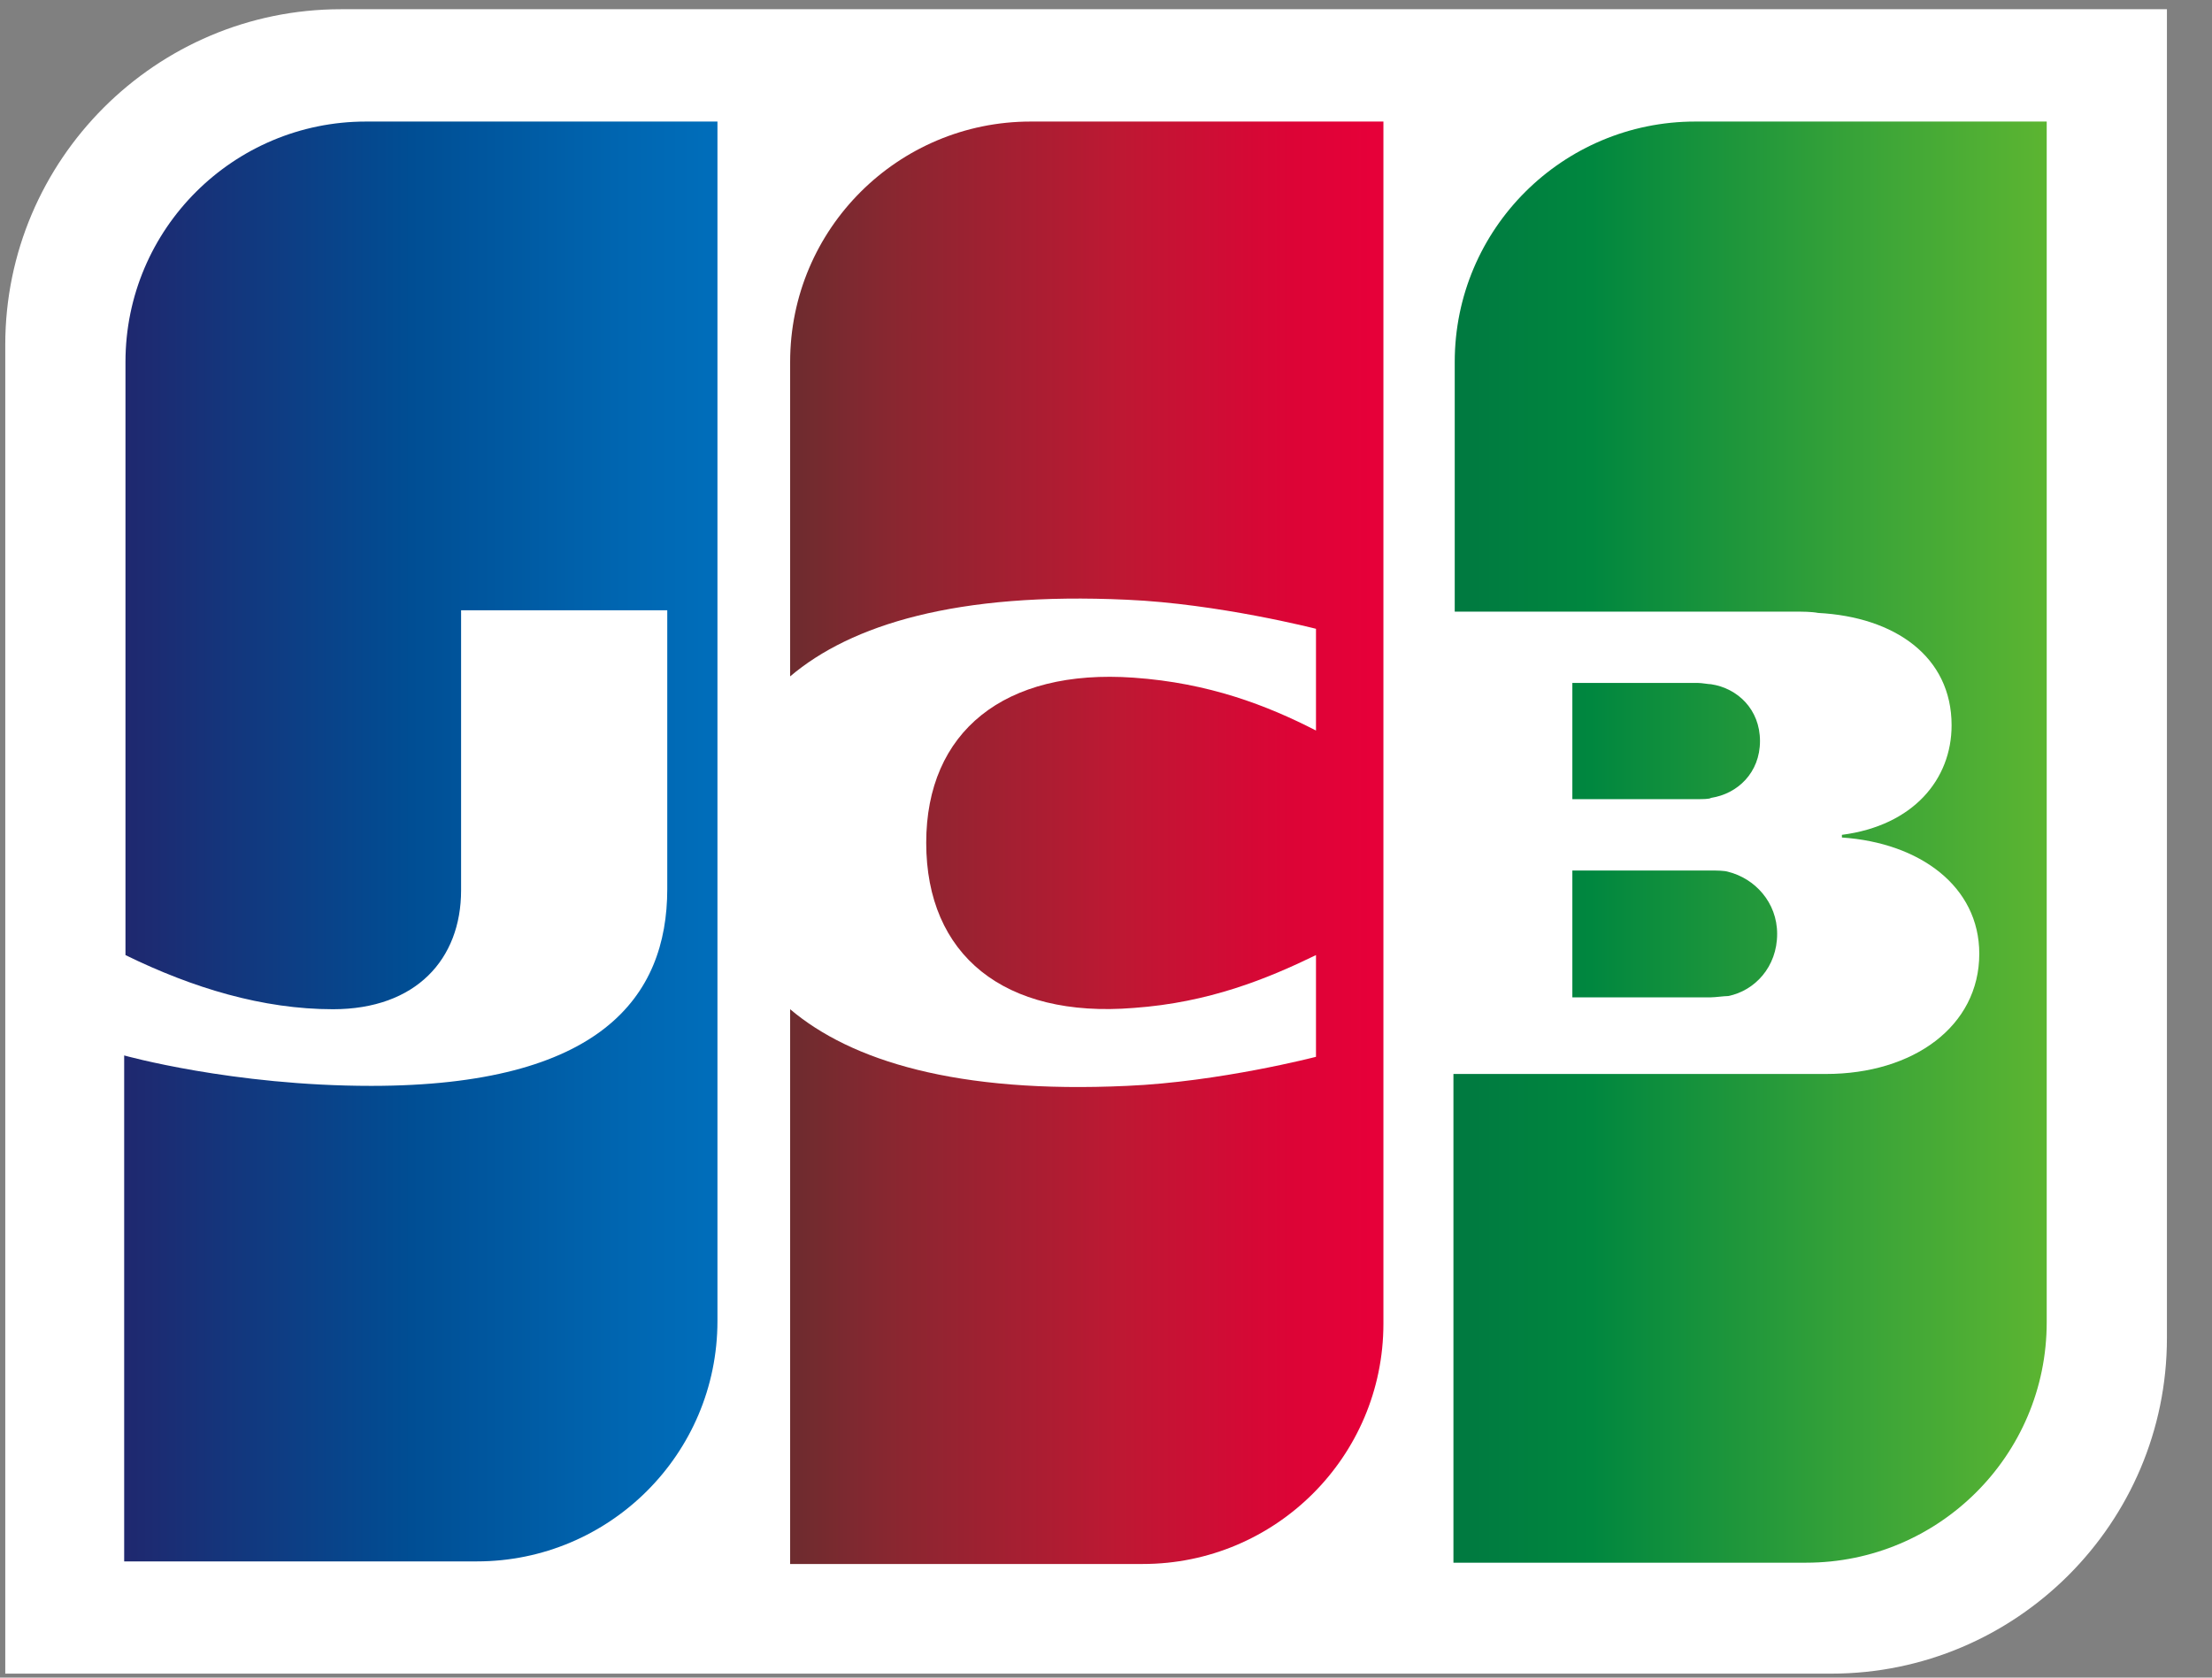 <?xml version="1.0" encoding="utf-8"?>
<svg width="29px" height="22px" viewBox="0 0 29 22" version="1.1" xmlns:xlink="http://www.w3.org/1999/xlink" xmlns="http://www.w3.org/2000/svg">
  <rect x="0" y="0" width="29" height="22" fill="#808080" stroke="none"/>
  <desc>Created with Lunacy</desc>
  <defs>
    <linearGradient x1="-0.575" y1="0.501" x2="2.324" y2="0.501" id="gradient_1">
      <stop offset="0" stop-color="#007940" />
      <stop offset="0.229" stop-color="#00873F" />
      <stop offset="0.743" stop-color="#40A737" />
      <stop offset="1" stop-color="#5CB531" />
    </linearGradient>
    <linearGradient x1="0.002" y1="0.5" x2="1.003" y2="0.5" id="gradient_2">
      <stop offset="0" stop-color="#007940" />
      <stop offset="0.229" stop-color="#00873F" />
      <stop offset="0.743" stop-color="#40A737" />
      <stop offset="1" stop-color="#5CB531" />
    </linearGradient>
    <linearGradient x1="-0.628" y1="0.498" x2="2.537" y2="0.498" id="gradient_3">
      <stop offset="0" stop-color="#007940" />
      <stop offset="0.229" stop-color="#00873F" />
      <stop offset="0.743" stop-color="#40A737" />
      <stop offset="1" stop-color="#5CB531" />
    </linearGradient>
    <linearGradient x1="0.002" y1="0.5" x2="1.018" y2="0.5" id="gradient_4">
      <stop offset="0" stop-color="#1F286F" />
      <stop offset="0.475" stop-color="#004E94" />
      <stop offset="0.826" stop-color="#0066B1" />
      <stop offset="1" stop-color="#006FBC" />
    </linearGradient>
    <linearGradient x1="-0.006" y1="0.499" x2="0.981" y2="0.499" id="gradient_5">
      <stop offset="0" stop-color="#6C2C2F" />
      <stop offset="0.173" stop-color="#882730" />
      <stop offset="0.573" stop-color="#BE1833" />
      <stop offset="0.859" stop-color="#DC0436" />
      <stop offset="1" stop-color="#E60039" />
    </linearGradient>
  </defs>
  <g id="jcb_emblem_logo">
    <g id="Group">
      <path d="M28.34 17.427C28.34 19.852 26.365 21.827 23.94 21.827L0 21.827L0 4.4C0 1.975 1.975 0 4.4 0L28.34 0L28.34 17.427Z" transform="translate(0.069 0.121)" id="Path" fill="#FFFFFF" stroke="none" />
      <g id="Group" transform="translate(19.055 1.559)">
        <path d="M0 1.663L1.819 1.663C1.871 1.663 1.992 1.646 2.044 1.646C2.391 1.576 2.685 1.265 2.685 0.831C2.685 0.416 2.391 0.104 2.044 0.017C1.992 0 1.888 0 1.819 0L0 0L0 1.663Z" transform="translate(1.559 9.857)" id="Path" fill="url(#gradient_1)" stroke="none" />
        <path d="M3.17 0C1.438 0 0.017 1.403 0.017 3.153L0.017 6.427L4.469 6.427C4.573 6.427 4.694 6.427 4.781 6.444C5.786 6.496 6.531 7.016 6.531 7.917C6.531 8.627 6.028 9.233 5.093 9.354L5.093 9.389C6.115 9.458 6.894 10.03 6.894 10.913C6.894 11.866 6.028 12.49 4.885 12.49L0 12.49L0 18.899L4.625 18.899C6.357 18.899 7.778 17.496 7.778 15.746L7.778 0L3.17 0Z" transform="translate(2.842171E-14 0.035)" id="Path" fill="url(#gradient_2)" stroke="none" />
        <path d="M2.46 0.762C2.46 0.346 2.165 0.069 1.819 0.017C1.784 0.017 1.698 0 1.646 0L0 0L0 1.524L1.646 1.524C1.698 1.524 1.802 1.524 1.819 1.507C2.165 1.455 2.46 1.178 2.46 0.762Z" transform="translate(1.559 7.397)" id="Path" fill="url(#gradient_3)" stroke="none" />
      </g>
      <path d="M3.17 0C1.438 0 0.017 1.403 0.017 3.153L0.017 10.931C0.901 11.364 1.819 11.641 2.737 11.641C3.828 11.641 4.417 10.983 4.417 10.082L4.417 6.409L7.12 6.409L7.12 10.065C7.12 11.485 6.236 12.646 3.239 12.646C1.42 12.646 0 12.247 0 12.247L0 18.882L4.625 18.882C6.357 18.882 7.778 17.479 7.778 15.729L7.778 0L3.17 0Z" transform="translate(1.628 1.594)" id="Path" fill="url(#gradient_4)" stroke="none" />
      <path d="M3.153 0C1.42 0 0 1.403 0 3.153L0 7.276C0.797 6.6 2.183 6.167 4.417 6.271C5.613 6.323 6.894 6.652 6.894 6.652L6.894 7.986C6.254 7.657 5.491 7.362 4.504 7.293C2.806 7.172 1.784 8.003 1.784 9.458C1.784 10.931 2.806 11.762 4.504 11.624C5.491 11.554 6.254 11.242 6.894 10.931L6.894 12.265C6.894 12.265 5.63 12.594 4.417 12.646C2.183 12.75 0.797 12.316 0 11.641L0 18.916L4.625 18.916C6.357 18.916 7.778 17.513 7.778 15.764L7.778 0L3.153 0Z" transform="translate(10.359 1.594)" id="Path" fill="url(#gradient_5)" stroke="none" />
    </g>
  </g>
</svg>